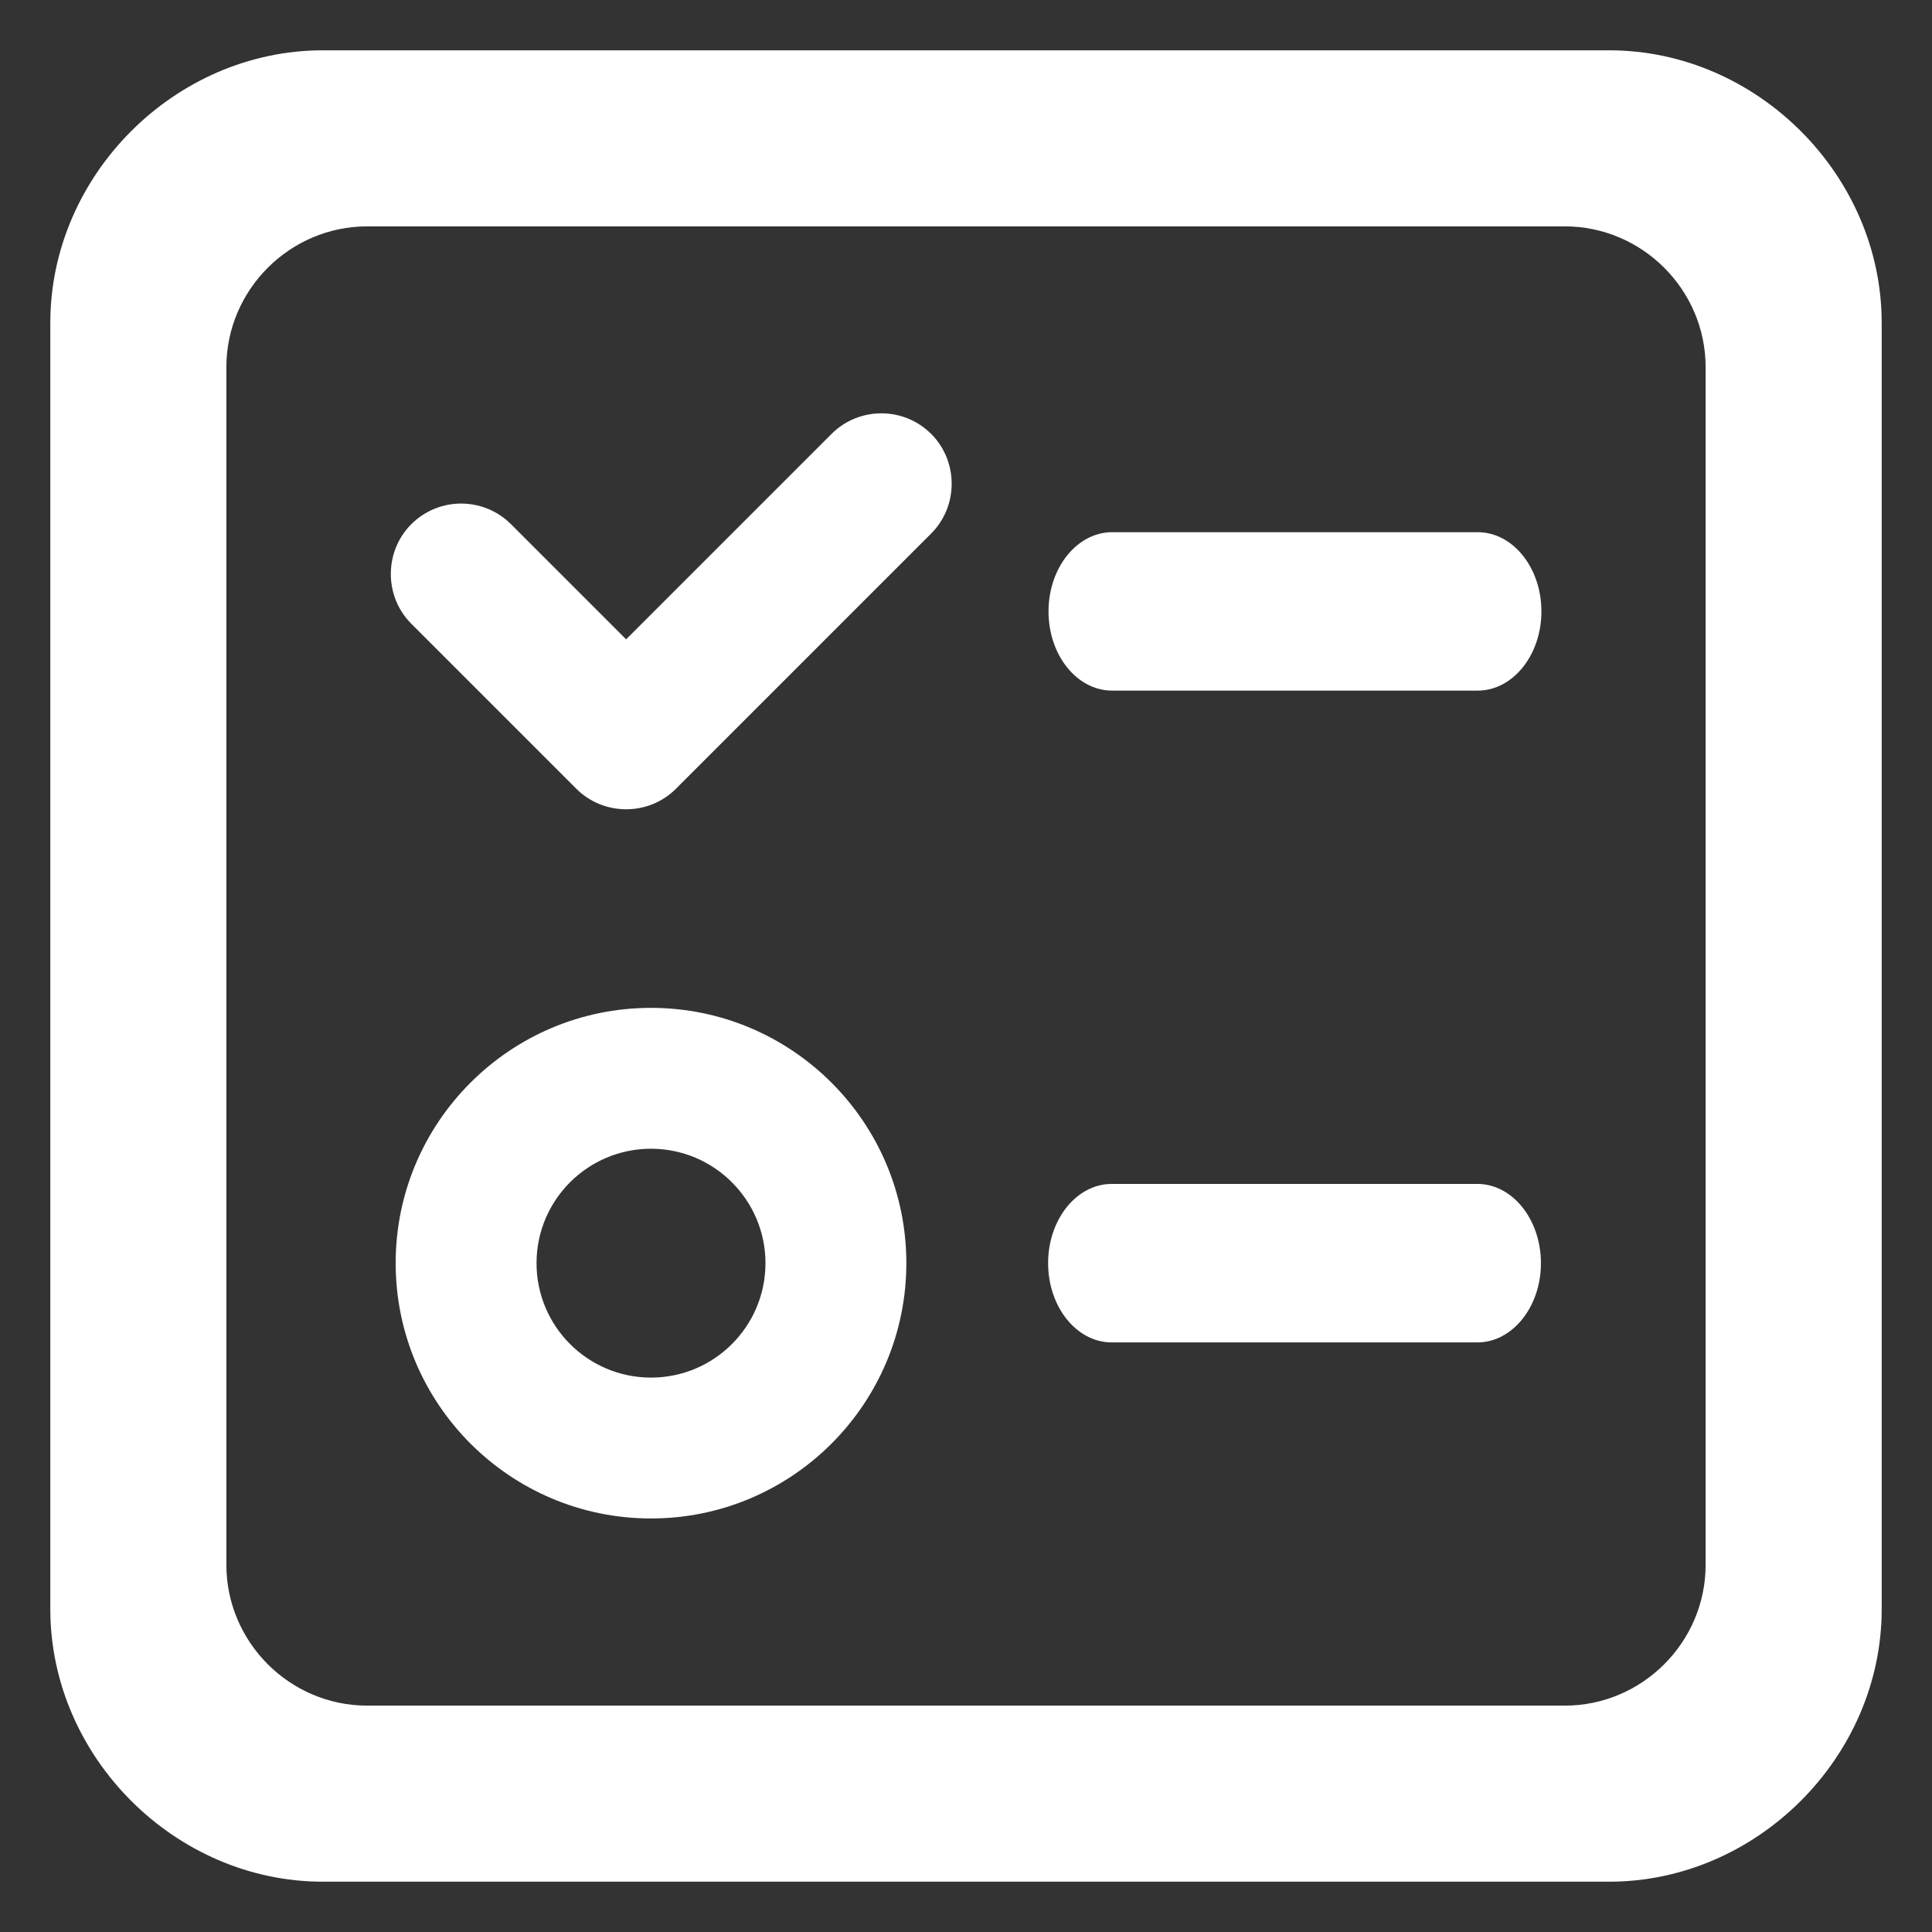 <?xml version="1.0" encoding="UTF-8"?>
<svg width="24px" height="24px" viewBox="0 0 24 24" version="1.1" xmlns="http://www.w3.org/2000/svg" xmlns:xlink="http://www.w3.org/1999/xlink">
    <rect x="0" y="0" width="24" height="24" fill="#333333" stroke="none"/>
    <!-- Generator: Sketch 52.6 (67491) - http://www.bohemiancoding.com/sketch -->
    <title>tasks</title>
    <desc>Created with Sketch.</desc>
    <g id="Page-1" stroke="none" stroke-width="1" fill="none" fill-rule="evenodd">
        <g id="Dashboard" transform="translate(-1130, -103)" fill-rule="nonzero">
            <g id="tasks" transform="translate(1128, 101)">
                <rect id="Rectangle" fill="#000000" opacity="0" x="0" y="0" width="28" height="28"></rect>
                <path d="M21.99,2.625 L6.01,2.625 C4.175,2.625 2.625,4.175 2.625,6.01 L2.625,21.99 C2.625,23.825 4.175,25.375 6.01,25.375 L21.99,25.375 C23.825,25.375 25.375,23.825 25.375,21.99 L25.375,6.01 C25.375,4.175 23.825,2.625 21.99,2.625 Z M23.188,21.438 C23.188,22.4 22.4,23.188 21.438,23.188 L6.562,23.188 C5.6,23.188 4.812,22.4 4.812,21.438 L4.812,6.562 C4.812,5.6 5.6,4.812 6.562,4.812 L21.438,4.812 C22.4,4.812 23.188,5.6 23.188,6.562 L23.188,21.438 Z M12.329,7.391 L9.778,9.942 L8.348,8.512 C8.006,8.17 7.451,8.17 7.109,8.512 C6.945,8.676 6.855,8.898 6.855,9.13 C6.855,9.363 6.945,9.584 7.109,9.748 L9.16,11.799 C9.324,11.963 9.546,12.053 9.778,12.053 C10.011,12.053 10.232,11.963 10.396,11.799 L13.568,8.627 C13.732,8.463 13.822,8.241 13.822,8.009 C13.822,7.777 13.732,7.555 13.568,7.391 C13.226,7.049 12.671,7.049 12.329,7.391 Z M20.357,8.611 L15.816,8.611 C15.381,8.611 15.025,9.051 15.025,9.595 C15.025,10.139 15.378,10.579 15.816,10.579 L20.357,10.579 C20.792,10.579 21.148,10.139 21.148,9.595 C21.148,9.051 20.792,8.611 20.357,8.611 Z M20.352,16.707 L15.81,16.707 C15.375,16.707 15.02,17.147 15.02,17.691 C15.02,18.236 15.375,18.676 15.81,18.676 L20.352,18.676 C20.787,18.676 21.142,18.236 21.142,17.691 C21.142,17.147 20.787,16.707 20.352,16.707 Z M10.087,14.52 C8.337,14.52 6.915,15.941 6.915,17.691 C6.915,19.441 8.337,20.863 10.087,20.863 C11.837,20.863 13.259,19.441 13.259,17.691 C13.259,15.941 11.837,14.52 10.087,14.52 Z M10.087,19.113 C9.302,19.113 8.665,18.476 8.665,17.691 C8.665,16.907 9.302,16.27 10.087,16.27 C10.872,16.27 11.509,16.909 11.509,17.691 C11.509,18.476 10.872,19.113 10.087,19.113 Z" id="Shape" fill="#FFFFFF"></path>
            </g>
        </g>
    </g>
</svg>